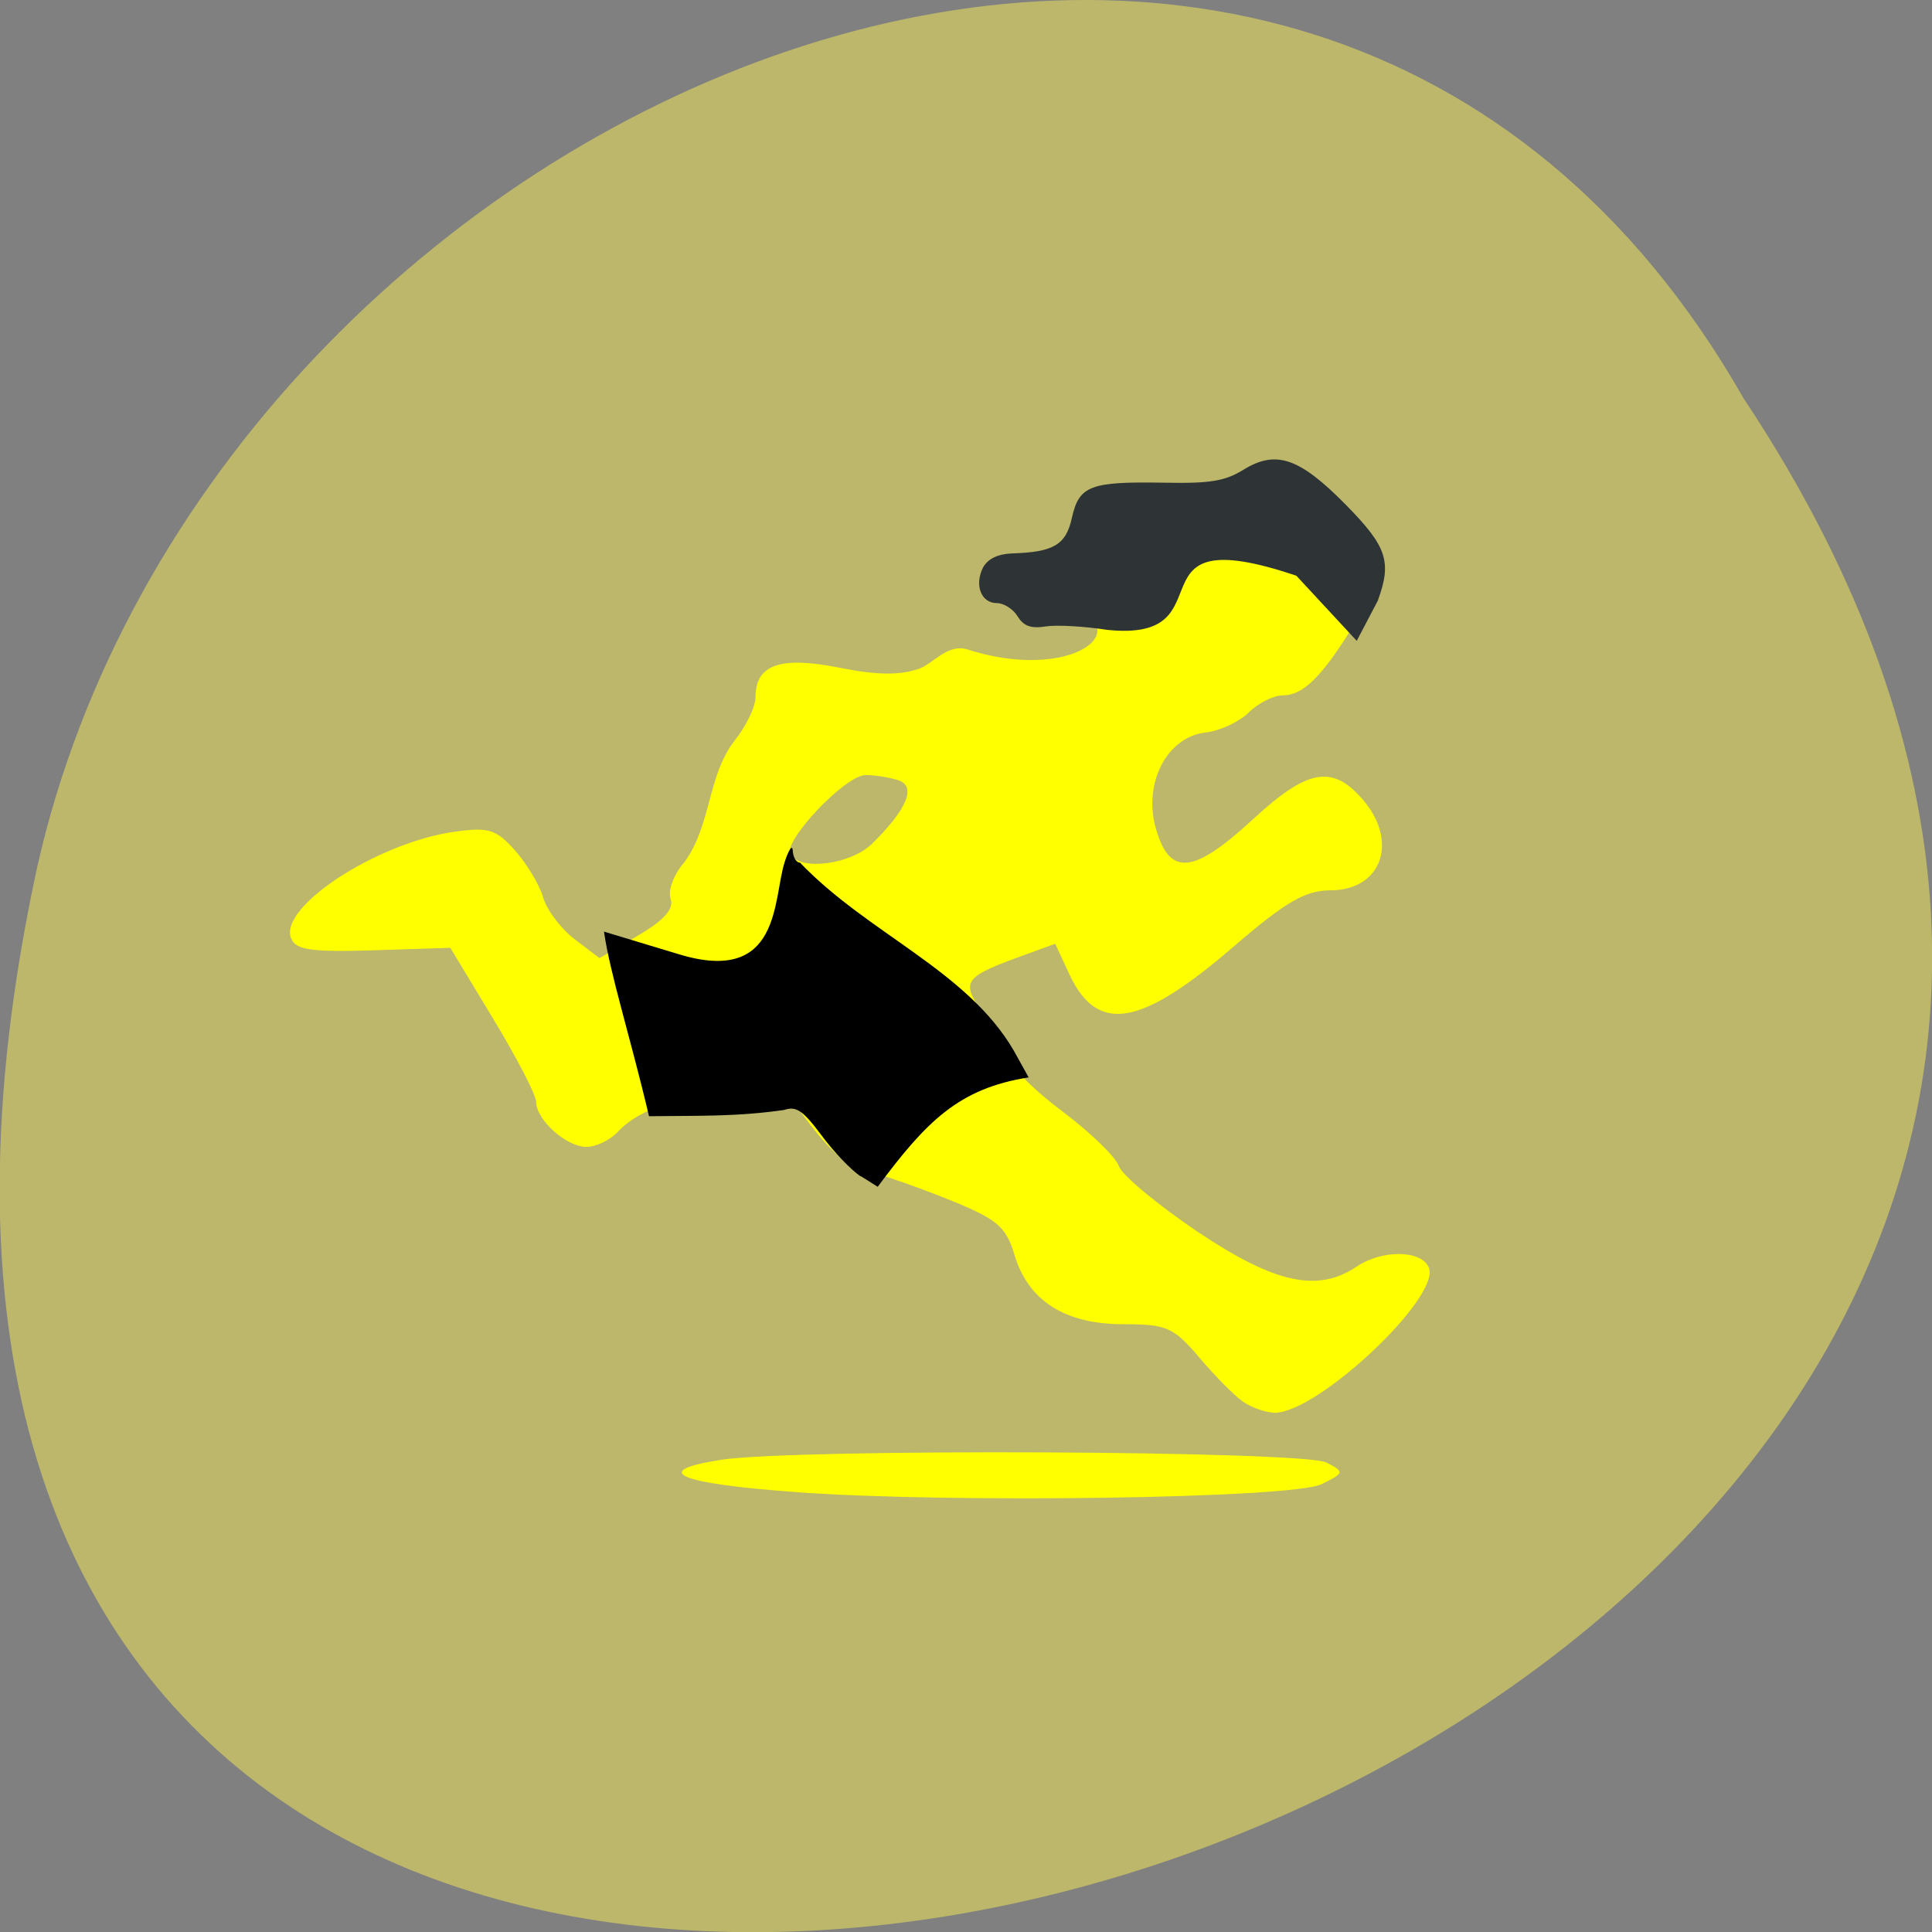 <svg xmlns="http://www.w3.org/2000/svg" viewBox="0 0 24 24"><rect x="0" y="0" width="24" height="24" fill="#808080" stroke="none"/><path d="m 21.66 4.949 c 11.996 18.04 -26.26 29.16 -21.2 5.832 c 2.16 -9.641 15.691 -15.492 21.2 -5.832" fill="#bcb76a"/><path d="m 9.891 18.535 c -1.477 -0.105 -1.832 -0.262 -0.926 -0.402 c 0.941 -0.141 7.23 -0.113 7.512 0.035 c 0.227 0.117 0.227 0.129 -0.063 0.27 c -0.363 0.176 -4.598 0.238 -6.523 0.098 m 5.543 -1.129 c -0.105 -0.074 -0.348 -0.32 -0.539 -0.547 c -0.32 -0.375 -0.406 -0.41 -0.938 -0.41 c -0.727 0 -1.184 -0.289 -1.355 -0.863 c -0.109 -0.359 -0.219 -0.445 -0.84 -0.695 c -0.391 -0.156 -0.852 -0.316 -1.02 -0.352 c -0.25 -0.055 -0.531 -0.332 -0.941 -0.934 c -0.316 0.117 -0.617 0.223 -0.895 0.133 c -0.402 -0.137 -0.941 0.008 -1.238 0.328 c -0.094 0.098 -0.266 0.18 -0.383 0.18 c -0.25 0 -0.621 -0.332 -0.625 -0.559 c 0 -0.086 -0.242 -0.551 -0.535 -1.035 l -0.531 -0.879 l -0.953 0.031 c -0.777 0.023 -0.965 -0.004 -1.023 -0.145 c -0.168 -0.387 1.062 -1.191 2.027 -1.328 c 0.43 -0.059 0.516 -0.031 0.754 0.234 c 0.148 0.168 0.305 0.43 0.348 0.582 c 0.043 0.152 0.219 0.387 0.387 0.516 l 0.313 0.238 l 0.473 -0.277 c 0.328 -0.191 0.457 -0.336 0.41 -0.461 c -0.035 -0.102 0.039 -0.301 0.168 -0.449 c 0.34 -0.457 0.285 -1.07 0.625 -1.512 c 0.145 -0.18 0.262 -0.422 0.262 -0.543 c 0 -0.402 0.305 -0.512 1.035 -0.367 c 0.465 0.094 0.754 0.098 0.992 0.016 c 0.184 -0.063 0.359 -0.324 0.617 -0.238 c 0.934 0.297 1.641 0.023 1.602 -0.262 c 1.672 -1.734 0.887 -1.328 1.609 -1.82 c 0.41 -0.289 0.527 -0.273 1.141 0.176 c 0.695 0.508 0.816 0.98 0.418 1.629 c -0.379 0.613 -0.613 0.844 -0.863 0.844 c -0.117 0 -0.309 0.098 -0.426 0.215 c -0.121 0.117 -0.359 0.227 -0.531 0.246 c -0.48 0.051 -0.781 0.629 -0.621 1.191 c 0.172 0.602 0.465 0.57 1.207 -0.113 c 0.672 -0.621 0.98 -0.68 1.352 -0.258 c 0.465 0.523 0.254 1.141 -0.391 1.141 c -0.309 0 -0.555 0.141 -1.211 0.707 c -1.148 0.988 -1.68 1.078 -2.027 0.344 l -0.18 -0.387 l -0.473 0.172 c -0.688 0.254 -0.715 0.309 -0.359 0.773 c 0.176 0.23 0.32 0.48 0.32 0.555 c 0 0.07 0.277 0.34 0.617 0.594 c 0.336 0.254 0.648 0.555 0.688 0.672 c 0.043 0.113 0.48 0.477 0.973 0.809 c 0.961 0.645 1.496 0.762 1.98 0.434 c 0.316 -0.211 0.801 -0.207 0.895 0.012 c 0.156 0.363 -1.383 1.812 -1.918 1.805 c -0.113 -0.004 -0.289 -0.066 -0.395 -0.141 m -4.605 -6.926 c 0.434 -0.426 0.555 -0.711 0.332 -0.789 c -0.105 -0.035 -0.289 -0.066 -0.41 -0.066 c -0.254 0 -1.043 0.836 -0.934 0.992 c 0.137 0.199 0.75 0.117 1.012 -0.137" fill="#ff0"/><path d="m 13.75 7.824 c -0.273 -0.043 -0.613 -0.063 -0.754 -0.043 c -0.191 0.031 -0.281 -0.004 -0.355 -0.125 c -0.055 -0.09 -0.172 -0.164 -0.258 -0.164 c -0.195 0 -0.281 -0.223 -0.172 -0.441 c 0.059 -0.109 0.184 -0.168 0.355 -0.176 c 0.523 -0.016 0.676 -0.105 0.75 -0.445 c 0.09 -0.398 0.227 -0.449 1.141 -0.434 c 0.574 0.012 0.762 -0.02 0.988 -0.16 c 0.406 -0.25 0.695 -0.152 1.273 0.434 c 0.512 0.52 0.574 0.707 0.398 1.191 l -0.262 0.5 l -0.75 -0.809 c -2.172 -0.734 -0.789 0.836 -2.355 0.672" fill="#2e3436"/><path d="m 10.691 14.613 c -0.113 -0.074 -0.336 -0.305 -0.488 -0.512 c -0.23 -0.309 -0.313 -0.363 -0.461 -0.313 c -0.594 0.086 -1.063 0.07 -1.68 0.078 c -0.23 -0.98 -0.484 -1.766 -0.559 -2.293 l 0.93 0.281 c 1.27 0.387 1.168 -0.684 1.313 -1.141 c 0.051 -0.16 0.098 -0.227 0.102 -0.145 c 0.004 0.082 0.043 0.148 0.09 0.148 c 0.844 0.883 2.074 1.336 2.656 2.336 l 0.184 0.332 c -0.871 0.137 -1.273 0.551 -1.875 1.359 c 0 0 -0.098 -0.063 -0.211 -0.133"/></svg>